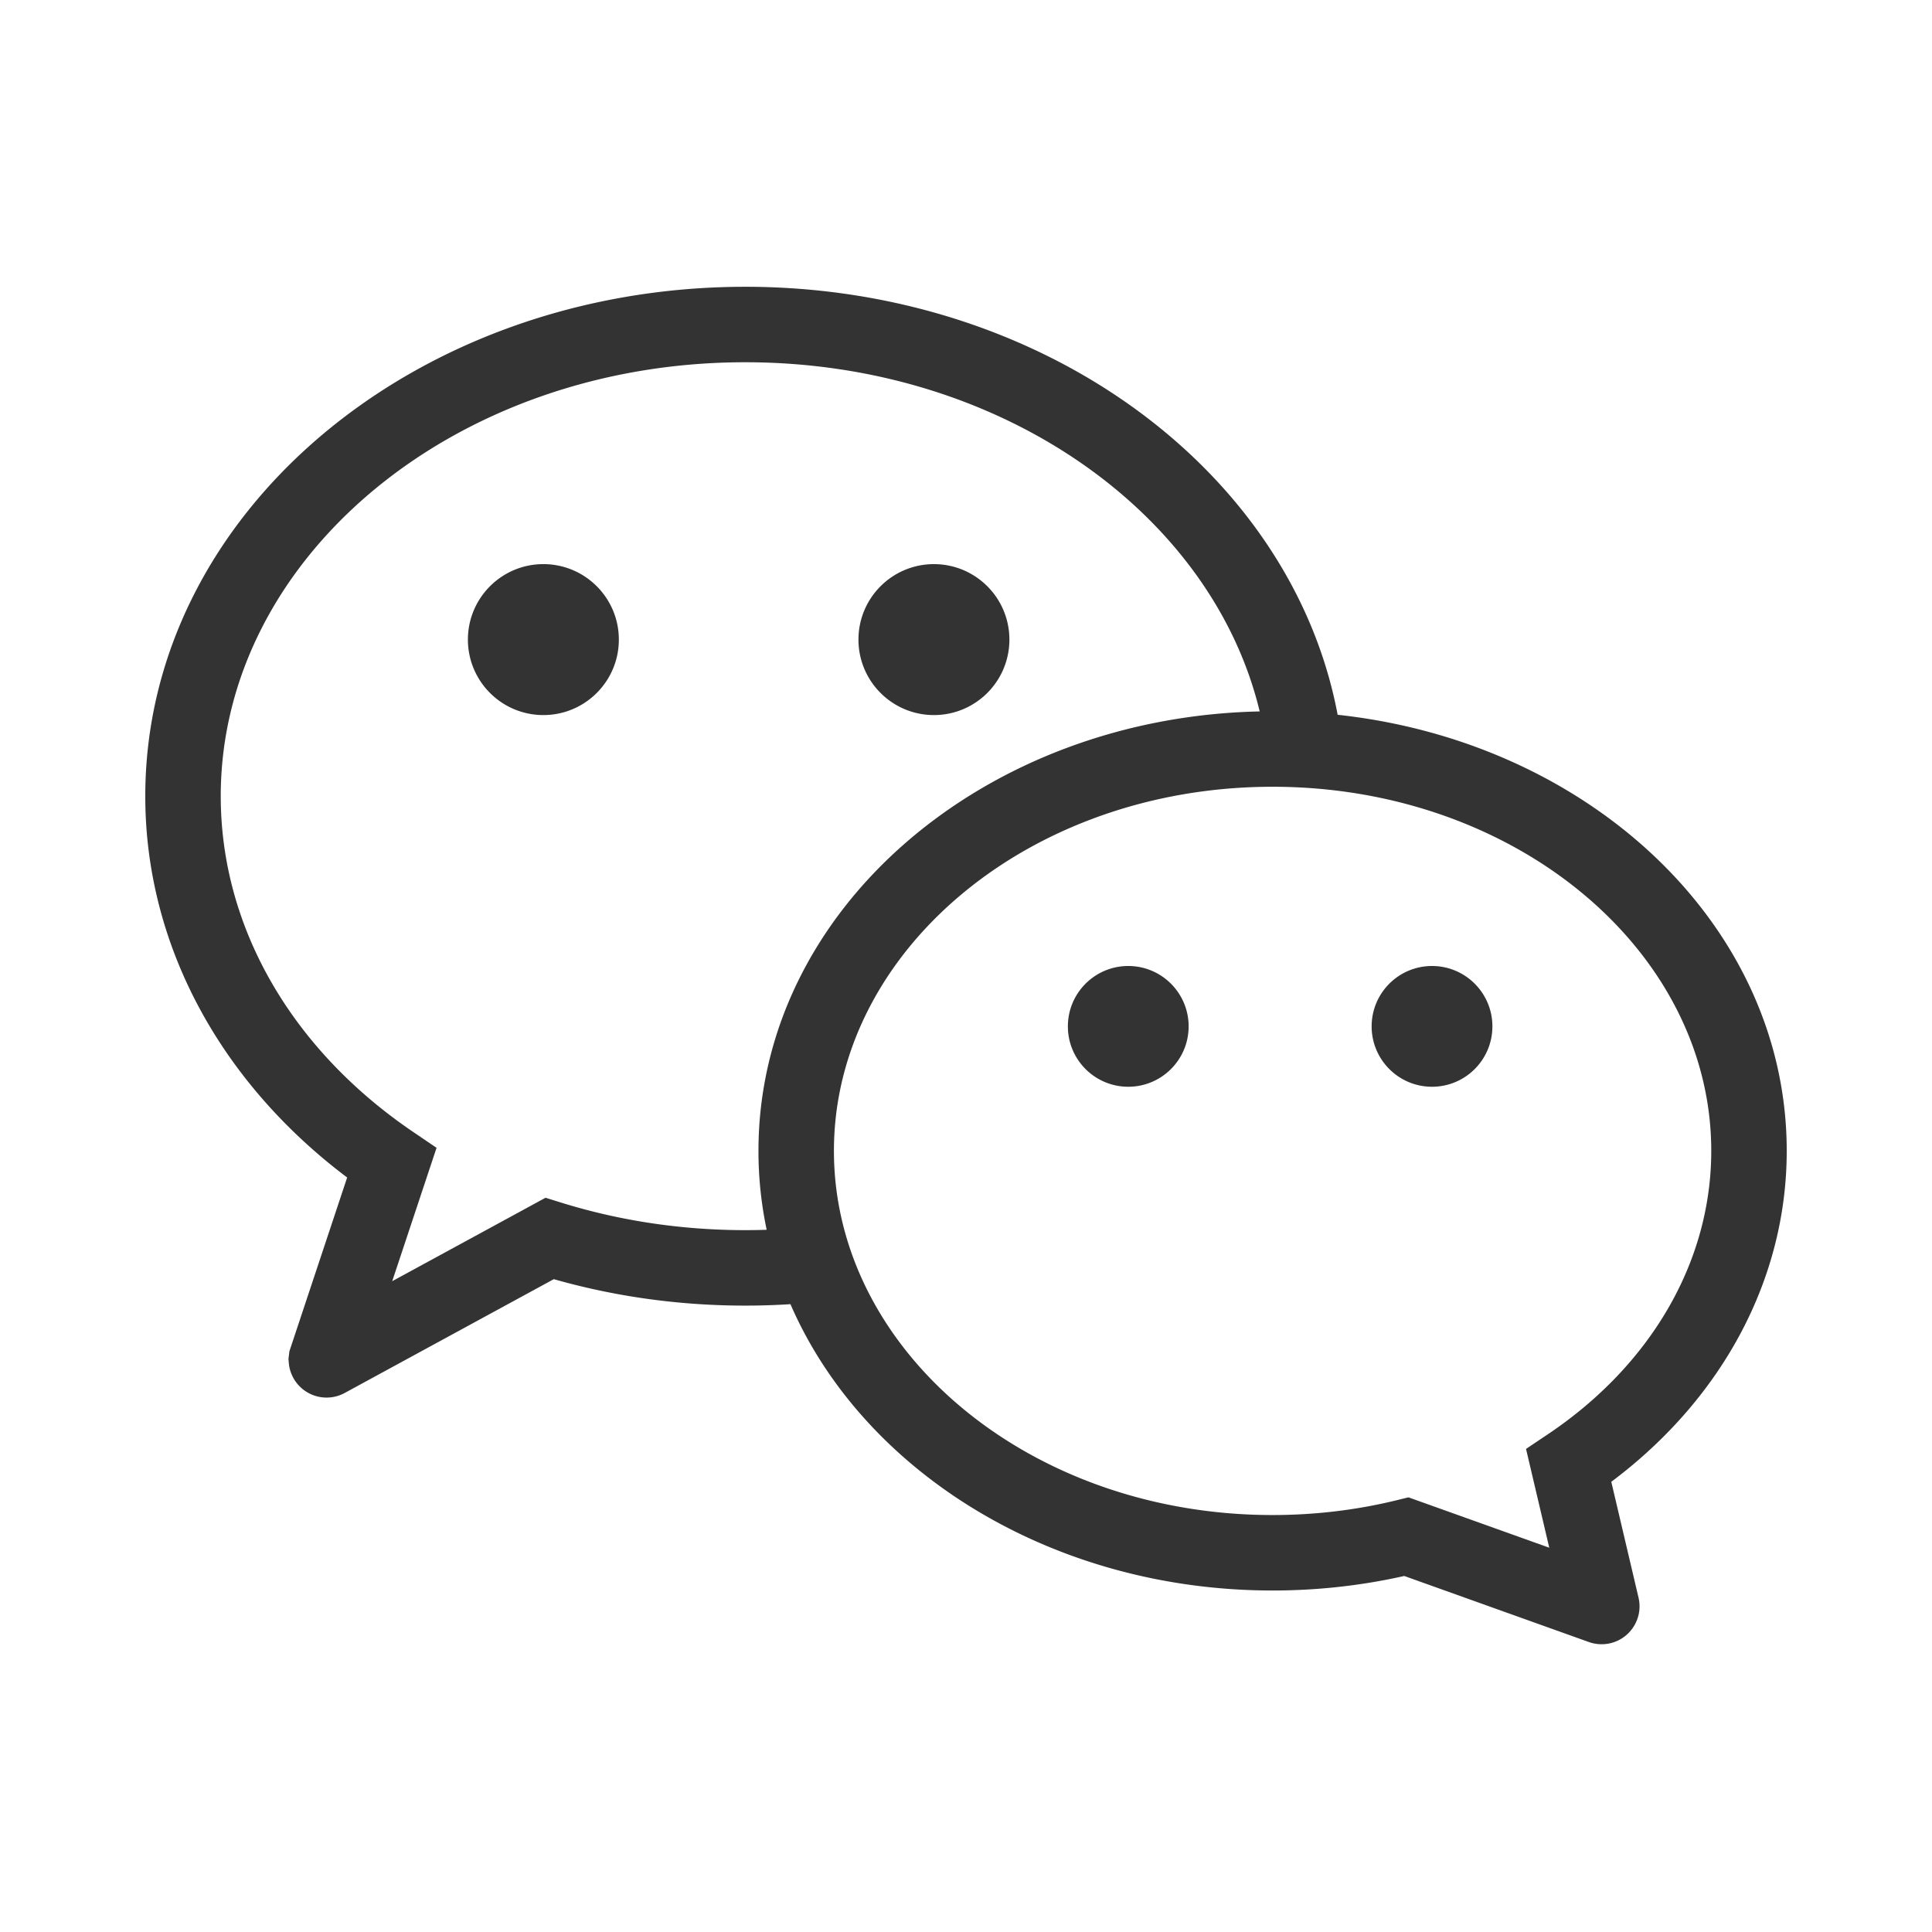 <?xml version="1.0" standalone="no"?><!DOCTYPE svg PUBLIC "-//W3C//DTD SVG 1.1//EN" "http://www.w3.org/Graphics/SVG/1.1/DTD/svg11.dtd"><svg class="icon" width="200px" height="200.00px" viewBox="0 0 1024 1024" version="1.1" xmlns="http://www.w3.org/2000/svg"><path fill="#333333" d="M395 152c157.78 0 289.648 97.653 313.981 226.85a316.84 316.84 0 0 0-2.954-0.305C841.15 391.857 947 489.705 947 610c0 67.746-33.913 130.415-91.195 174.03l-1.743 1.316-0.045 0.033 14.437 61.4c2.487 10.578-3.881 21.17-14.288 23.996l-0.338 0.088-0.34 0.083a20.1 20.1 0 0 1-10.914-0.484l-0.458-0.157L744.28 835.3l-1.95 0.434c-20.893 4.57-42.47 7.017-64.398 7.248l-1.78 0.014-1.651 0.004c-116.822 0-217.148-62.928-255.67-152.05l0.124 0.288A374.09 374.09 0 0 1 395 692c-33.846 0-66.989-4.488-98.518-13.19l-1.602-0.446-1.348-0.383-110.831 60.32a20.1 20.1 0 0 1-15.075 1.689l-0.444-0.131-0.43-0.138a20.097 20.097 0 0 1-13.662-17.097l-0.035-0.385-0.16-2.01 0.493-4.024L184 624.09l-0.732-0.548C117.835 573.999 78.632 503.356 77.05 426.82l-0.036-2.321L77 422c0-149.97 143.075-270 318-270z m279.5 265C545.412 417 442 504.234 442 610s103.412 193 232.5 193c22.15 0 43.867-2.574 64.709-7.588l1.452-0.354 5.851-1.442 74.629 26.701-12.312-52.367 11.502-7.71C874.938 723.633 907 668.83 907 610c0-105.766-103.412-193-232.5-193zM395 192c-154.237 0-278 103.828-278 230 0 68.807 36.899 132.956 99.948 176.55l1.918 1.316 12.514 8.498-23.495 70.691 81.263-44.226 8.077 2.516C328.198 646.993 361.17 652 395 652c3.803 0 7.588-0.063 11.353-0.188A202.22 202.22 0 0 1 402 610c0-128.158 120.14-230.84 267.823-232.966l-2.16 0.038C642.427 272.096 530.467 192 395 192z m203 320c17.673 0 32 14.327 32 32 0 17.673-14.327 32-32 32-17.673 0-32-14.327-32-32 0-17.673 14.327-32 32-32z m161 0c17.673 0 32 14.327 32 32 0 17.673-14.327 32-32 32-17.673 0-32-14.327-32-32 0-17.673 14.327-32 32-32zM288 299c22.091 0 40 17.909 40 40s-17.909 40-40 40-40-17.909-40-40 17.909-40 40-40z m207 0c22.091 0 40 17.909 40 40s-17.909 40-40 40-40-17.909-40-40 17.909-40 40-40z"  /></svg>
